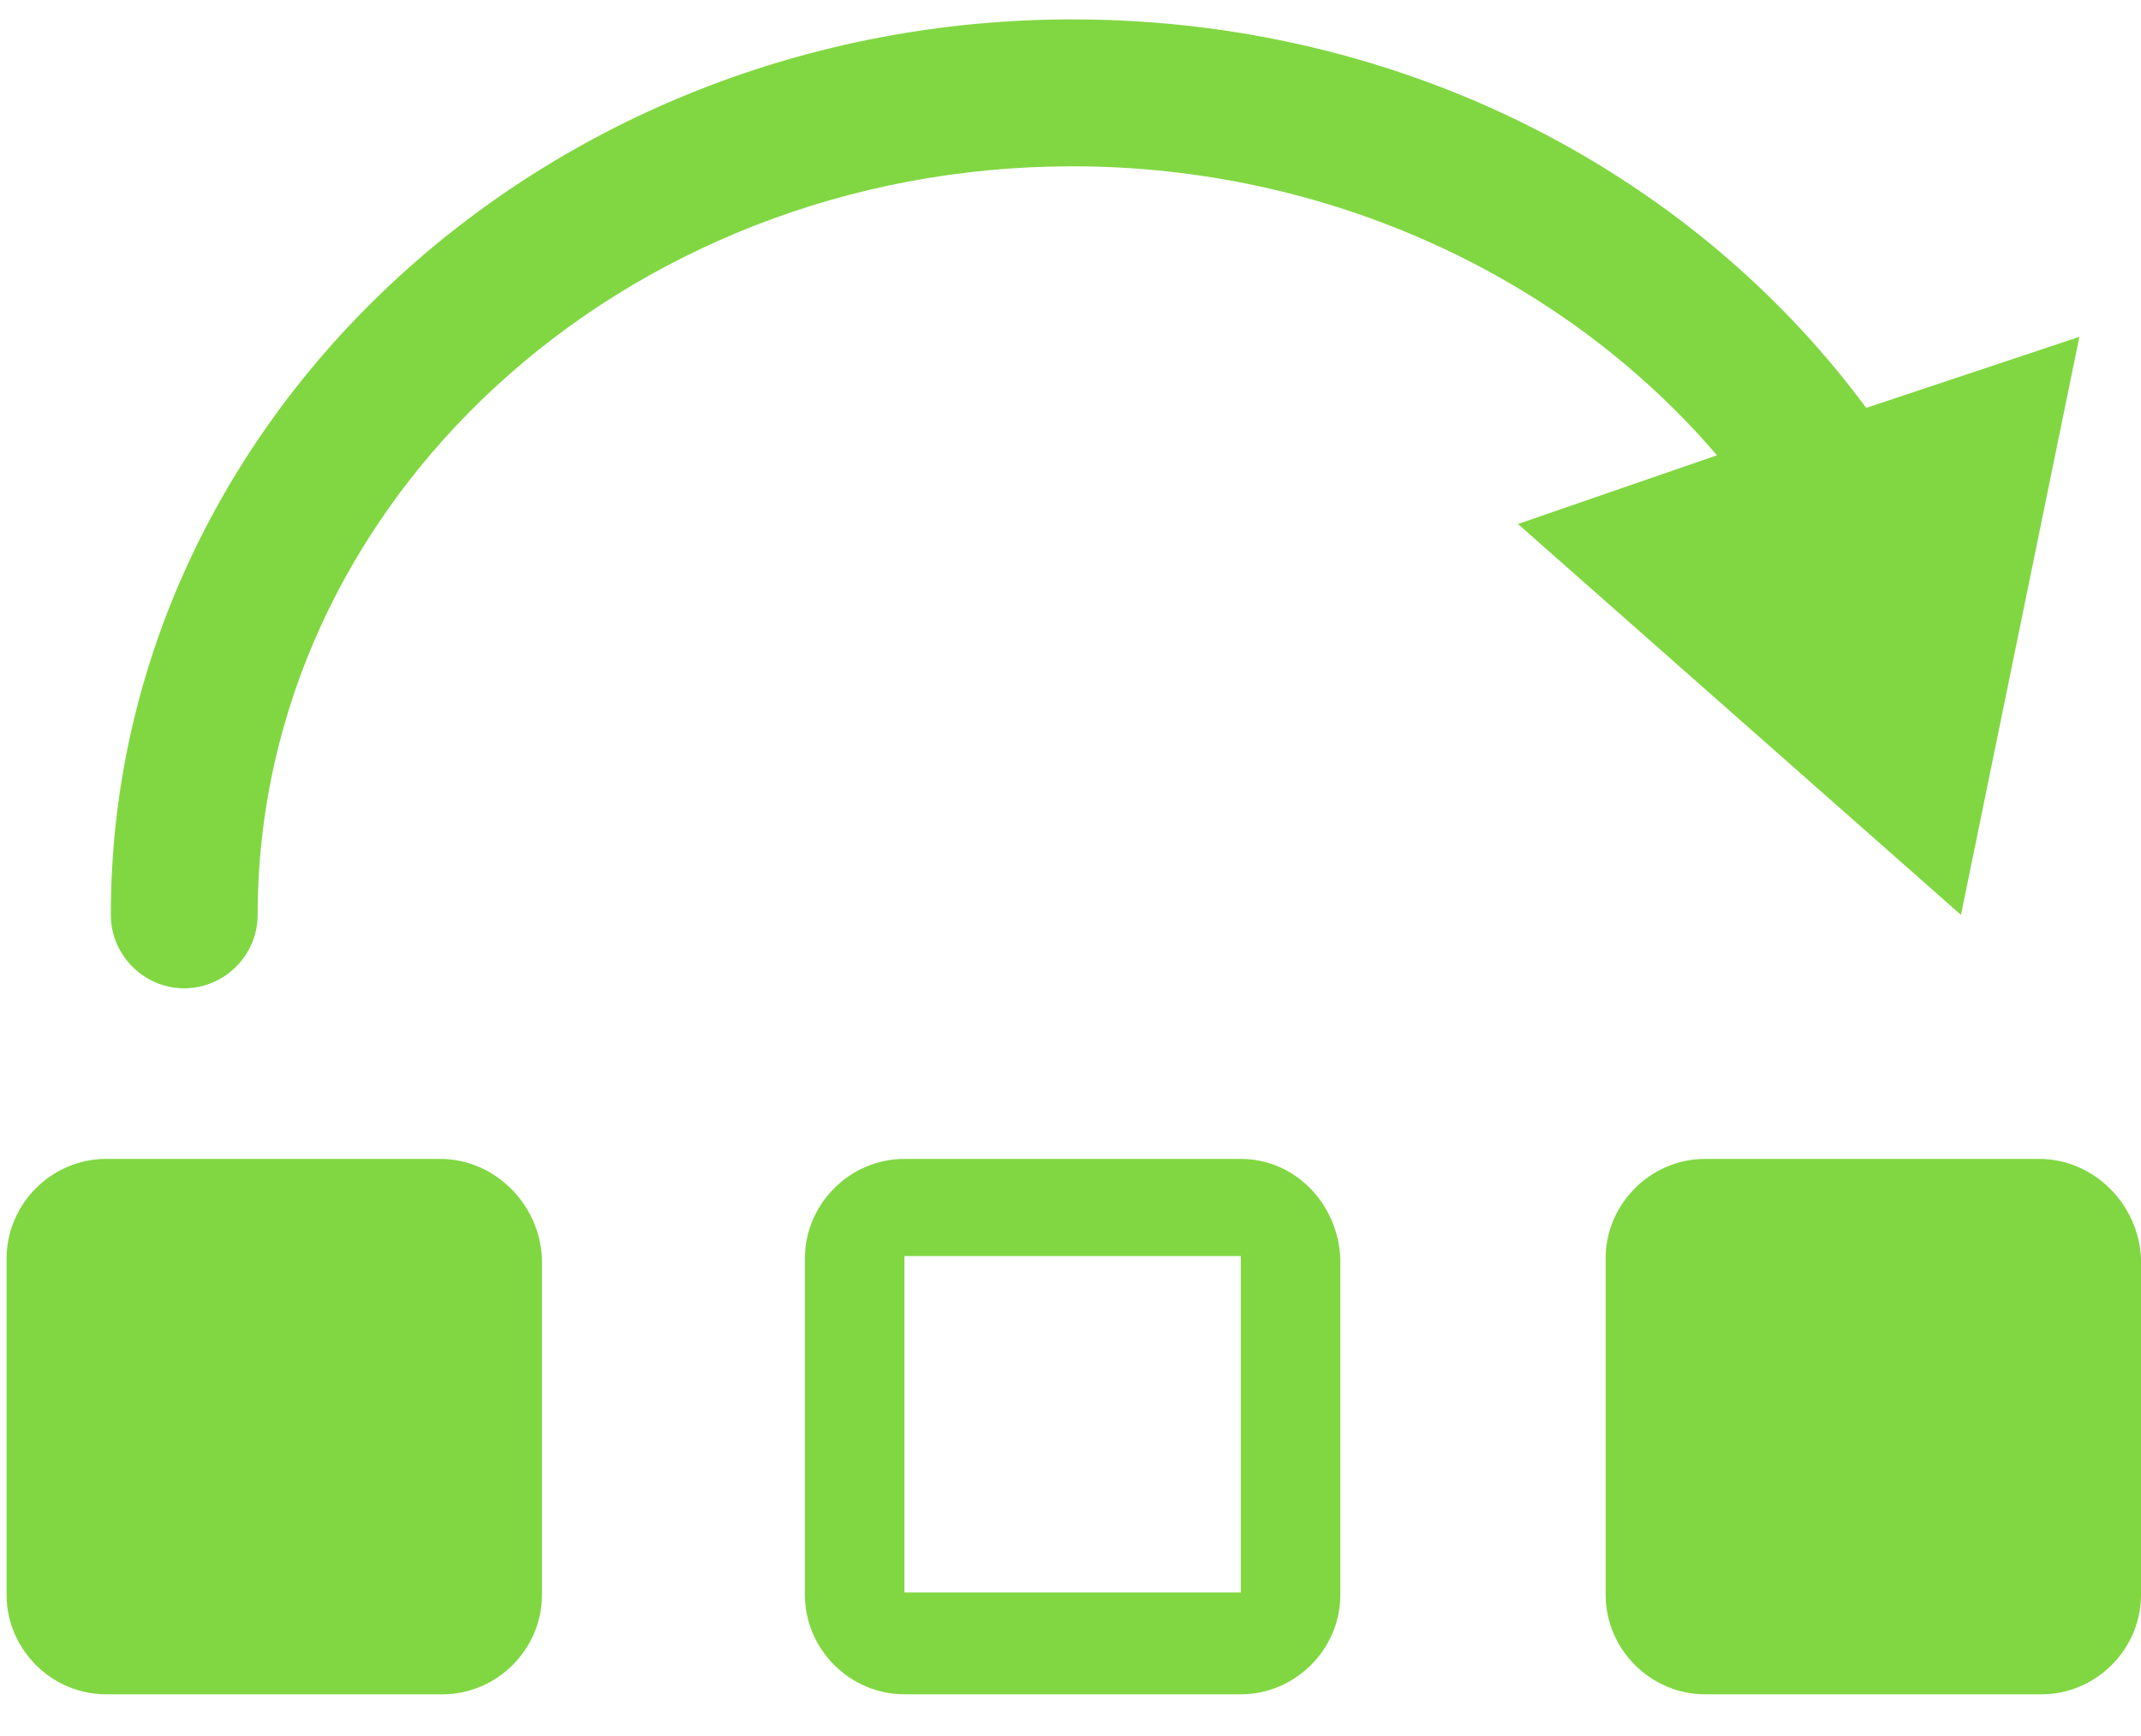 <svg width="37" height="30" viewBox="0 0 37 30" fill="none" xmlns="http://www.w3.org/2000/svg">
<path d="M7.606 20.027H1.833C0.892 20.027 0.114 20.805 0.114 21.747V27.56C0.114 28.502 0.892 29.279 1.833 29.279H7.647C8.588 29.279 9.366 28.502 9.366 27.56V21.747C9.325 20.805 8.547 20.027 7.606 20.027Z" fill="#81D742"/>
<path d="M35.24 20.027H29.467C28.526 20.027 27.748 20.805 27.748 21.747V27.56C27.748 28.502 28.526 29.279 29.467 29.279H35.281C36.222 29.279 37 28.502 37 27.56V21.747C36.959 20.805 36.181 20.027 35.24 20.027Z" fill="#81D742"/>
<path d="M21.443 20.027H15.63C14.688 20.027 13.91 20.805 13.91 21.747V27.56C13.91 28.502 14.688 29.279 15.63 29.279H21.443C22.385 29.279 23.163 28.502 23.163 27.56V21.747C23.122 20.805 22.385 20.027 21.443 20.027ZM21.443 27.519H15.63V21.706H21.443V27.519Z" fill="#81D742"/>
<path d="M33.889 15.81L35.935 5.821L32.251 7.049C30.859 5.166 29.058 3.61 26.97 2.464C24.432 1.072 21.525 0.335 18.536 0.335C9.366 0.335 1.915 7.295 1.915 15.81C1.915 16.506 2.488 17.079 3.184 17.079C3.88 17.079 4.453 16.506 4.453 15.81C4.453 8.687 10.758 2.874 18.536 2.874C22.917 2.874 27.011 4.757 29.672 7.868L26.233 9.055L33.889 15.81Z" fill="#81D742"/>
</svg>
